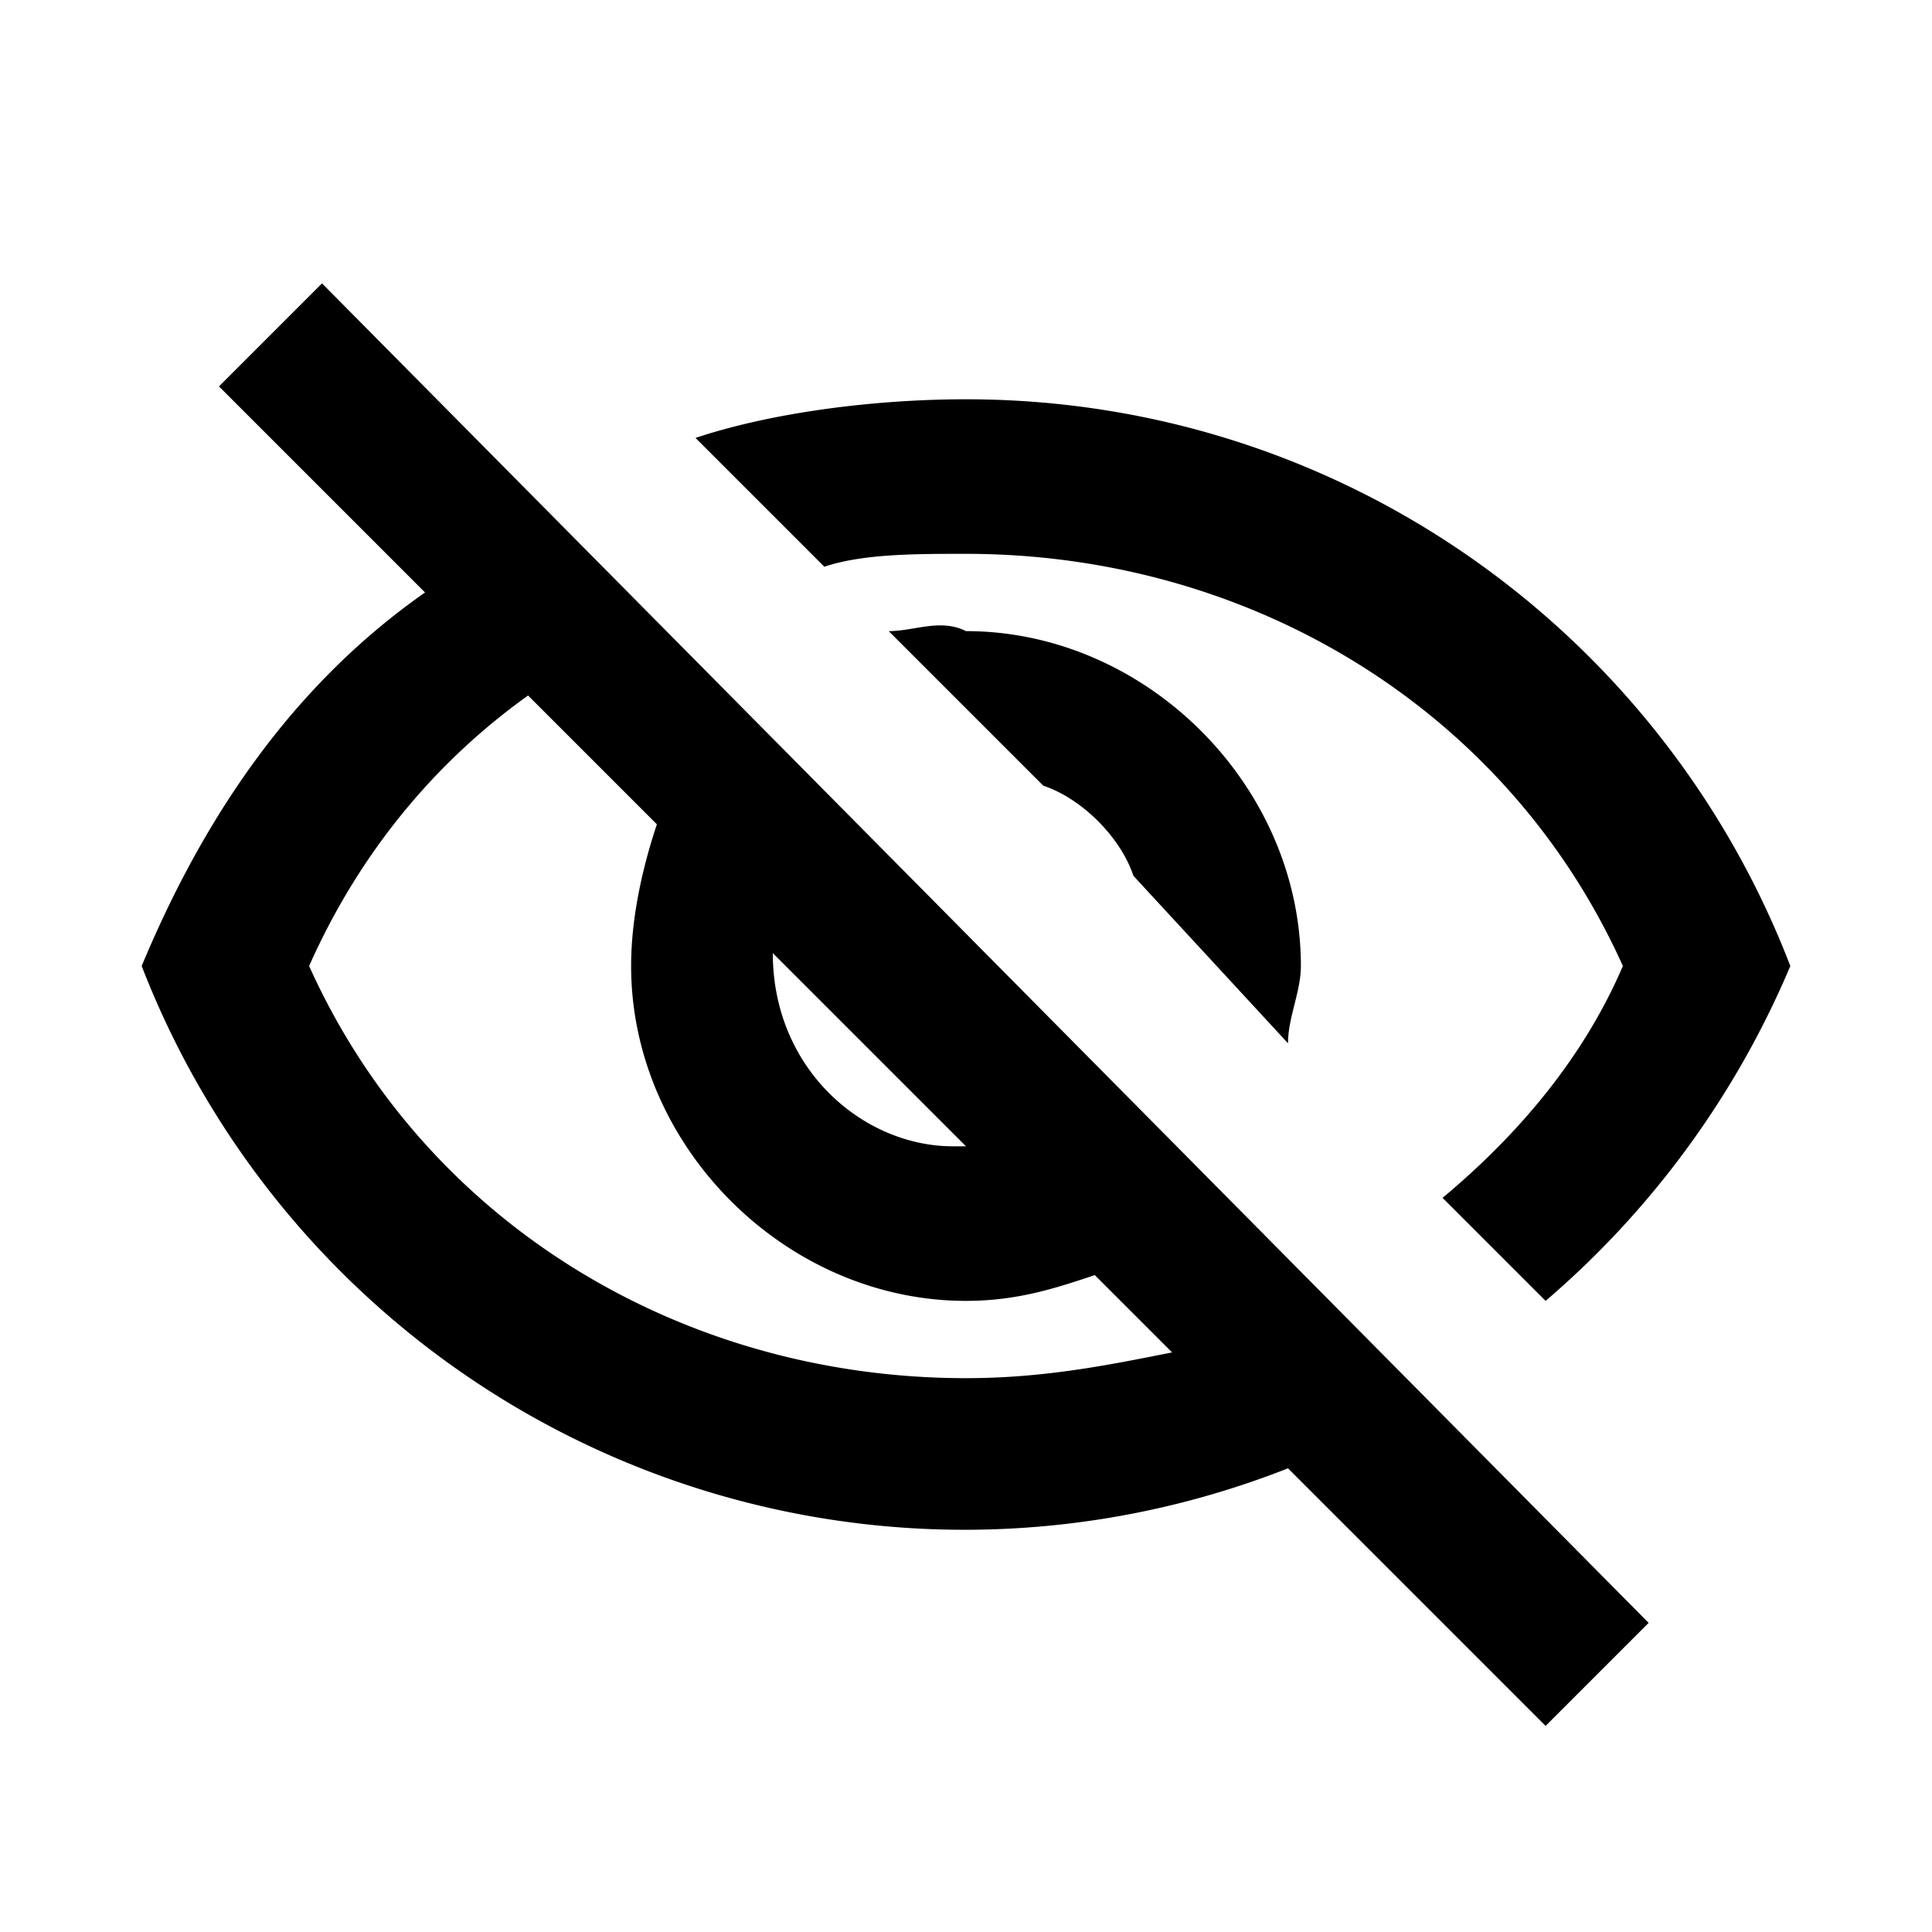 <svg version="1.1" id="Calque_1" xmlns="http://www.w3.org/2000/svg" x="0" y="0" viewBox="0 0 15 15" style="enable-background:new 0 0 15 15" xml:space="preserve">
  <path d="M7.5 4.3c2.2 0 4.2 1.2 5.1 3.2-.3.7-.8 1.3-1.4 1.8l.8.8a7 7 0 0 0 1.9-2.6c-1-2.6-3.5-4.4-6.4-4.4-.7 0-1.5.1-2.1.3l1 1c.3-.1.7-.1 1.1-.1zm-.6.6 1.2 1.2c.3.1.6.4.7.7L10 8.1c0-.2.1-.4.1-.6 0-1.4-1.2-2.6-2.6-2.6-.2-.1-.4 0-.6 0zM1.7 3l1.6 1.6c-1 .7-1.7 1.7-2.2 2.9a6.85 6.85 0 0 0 8.9 3.9l2 2 .8-.8L2.5 2.2l-.8.8zM6 7.4l1.5 1.5h-.1C6.7 8.9 6 8.3 6 7.4zm-1.9-2 1 1c-.1.3-.2.7-.2 1.1 0 1.4 1.2 2.6 2.6 2.6.4 0 .7-.1 1-.2l.6.6c-.5.1-1 .2-1.6.2-2.2 0-4.2-1.2-5.1-3.2.4-.9 1-1.6 1.7-2.1z"/>
</svg>
